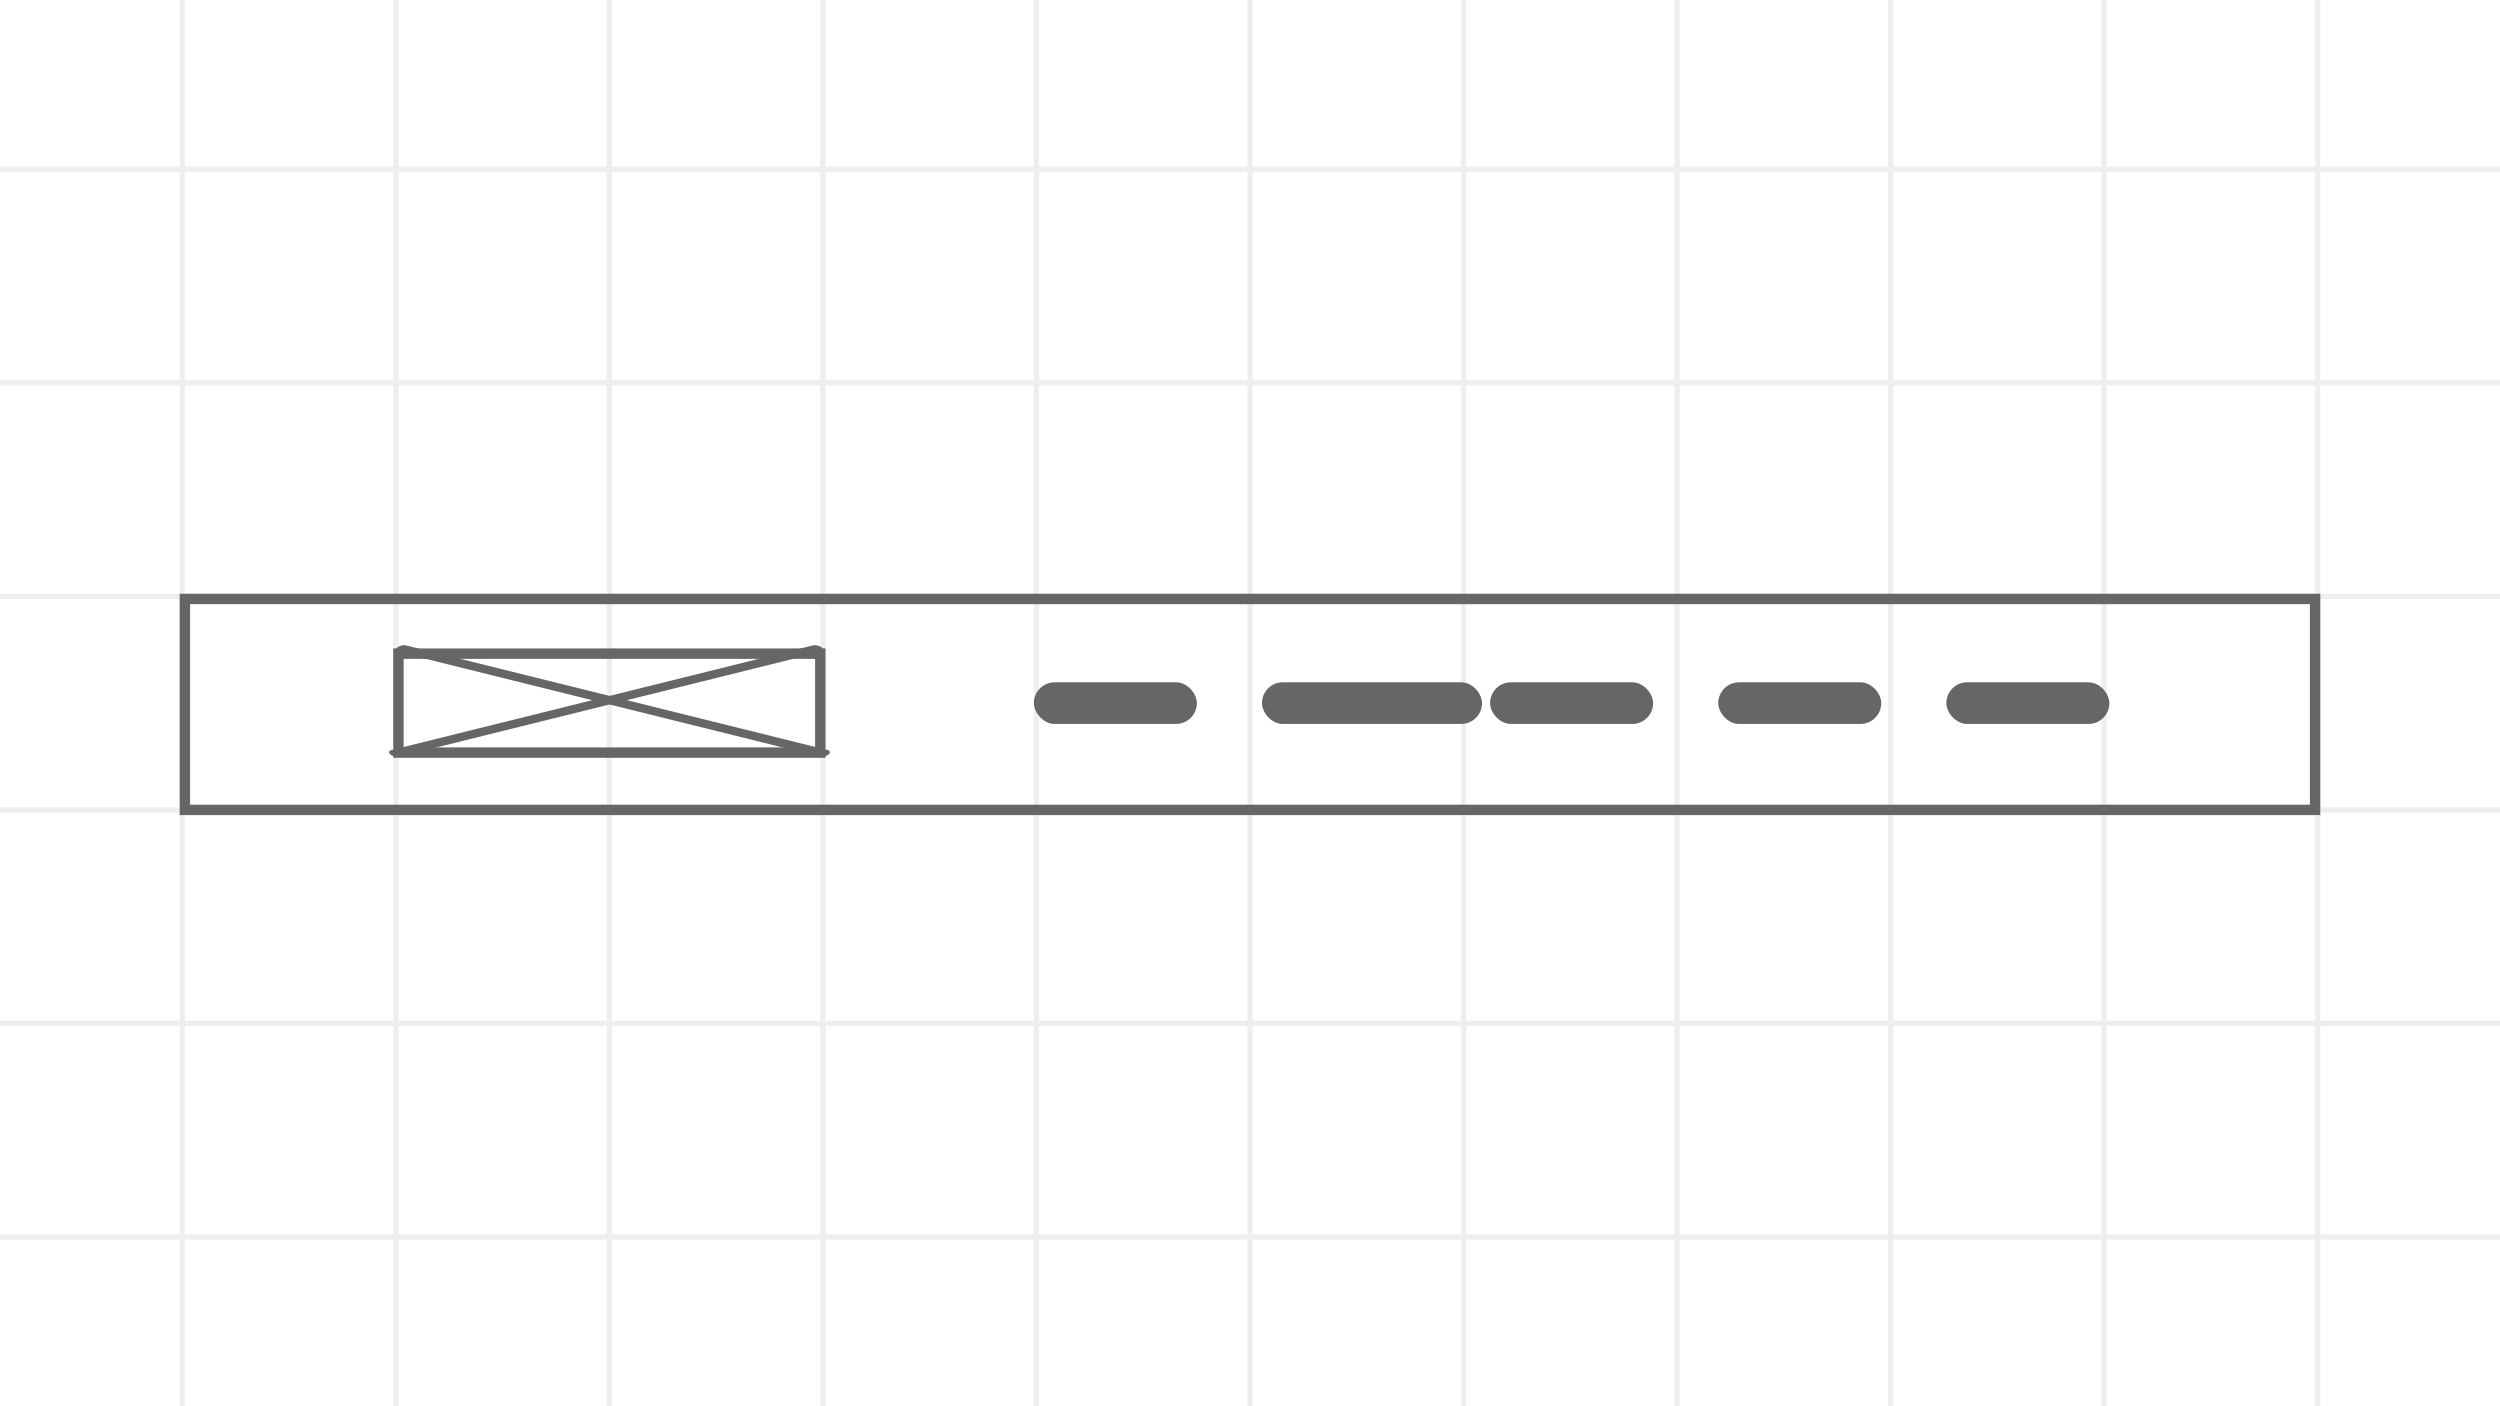 <svg width="960" height="540" viewBox="0 0 960 540" fill="none" xmlns="http://www.w3.org/2000/svg">
<rect x="0" y="0" width="960" height="540" fill="#333333" stroke="none"/>
<symbol id="component-illustration">
<rect width="960" height="540" fill="white"/>
<rect width="960" height="540" fill="white"/>
<rect width="2" height="540" transform="translate(69)" fill="#eee"/>
<rect width="2" height="540" transform="translate(151)" fill="#eee"/>
<rect width="2" height="540" transform="translate(233)" fill="#eee"/>
<rect width="2" height="540" transform="translate(315)" fill="#eee"/>
<rect width="2" height="540" transform="translate(397)" fill="#eee"/>
<rect width="2" height="540" transform="translate(479)" fill="#eee"/>
<rect width="2" height="540" transform="translate(561)" fill="#eee"/>
<rect width="2" height="540" transform="translate(643)" fill="#eee"/>
<rect width="2" height="540" transform="translate(725)" fill="#eee"/>
<rect width="2" height="540" transform="translate(807)" fill="#eee"/>
<rect width="2" height="540" transform="translate(889)" fill="#eee"/>
<rect width="960" height="2" transform="translate(0 64)" fill="#eee"/>
<rect width="960" height="2" transform="translate(0 146)" fill="#eee"/>
<rect width="960" height="2" transform="translate(0 228)" fill="#eee"/>
<rect width="960" height="2" transform="translate(0 310)" fill="#eee"/>
<rect width="960" height="2" transform="translate(0 392)" fill="#eee"/>
<rect width="960" height="2" transform="translate(0 474)" fill="#eee"/>
<rect x="397" y="262" width="62.6" height="16" rx="8" fill="#666"/>
<rect x="484.602" y="262" width="84.5" height="16" rx="8" fill="#666"/>
<rect x="572.199" y="262" width="62.6" height="16" rx="8" fill="#666"/>
<rect x="659.801" y="262" width="62.6" height="16" rx="8" fill="#666"/>
<rect x="747.398" y="262" width="62.6" height="16" rx="8" fill="#666"/>
<line x1="2" y1="-2" x2="168.523" y2="-2" transform="matrix(0.971 0.241 -0.777 0.63 151 249.903)" stroke="#666" stroke-width="4" stroke-linecap="round"/>
<line x1="2" y1="-2" x2="168.523" y2="-2" transform="matrix(0.971 -0.241 0.777 0.63 151.504 291)" stroke="#666" stroke-width="4" stroke-linecap="round"/>
<rect x="153" y="251" width="162" height="38" stroke="#666" stroke-width="4"/>
<rect x="71" y="230" width="818" height="81" stroke="#666" stroke-width="4"/>
</symbol>
<use href="#component-illustration"/>
</svg>
